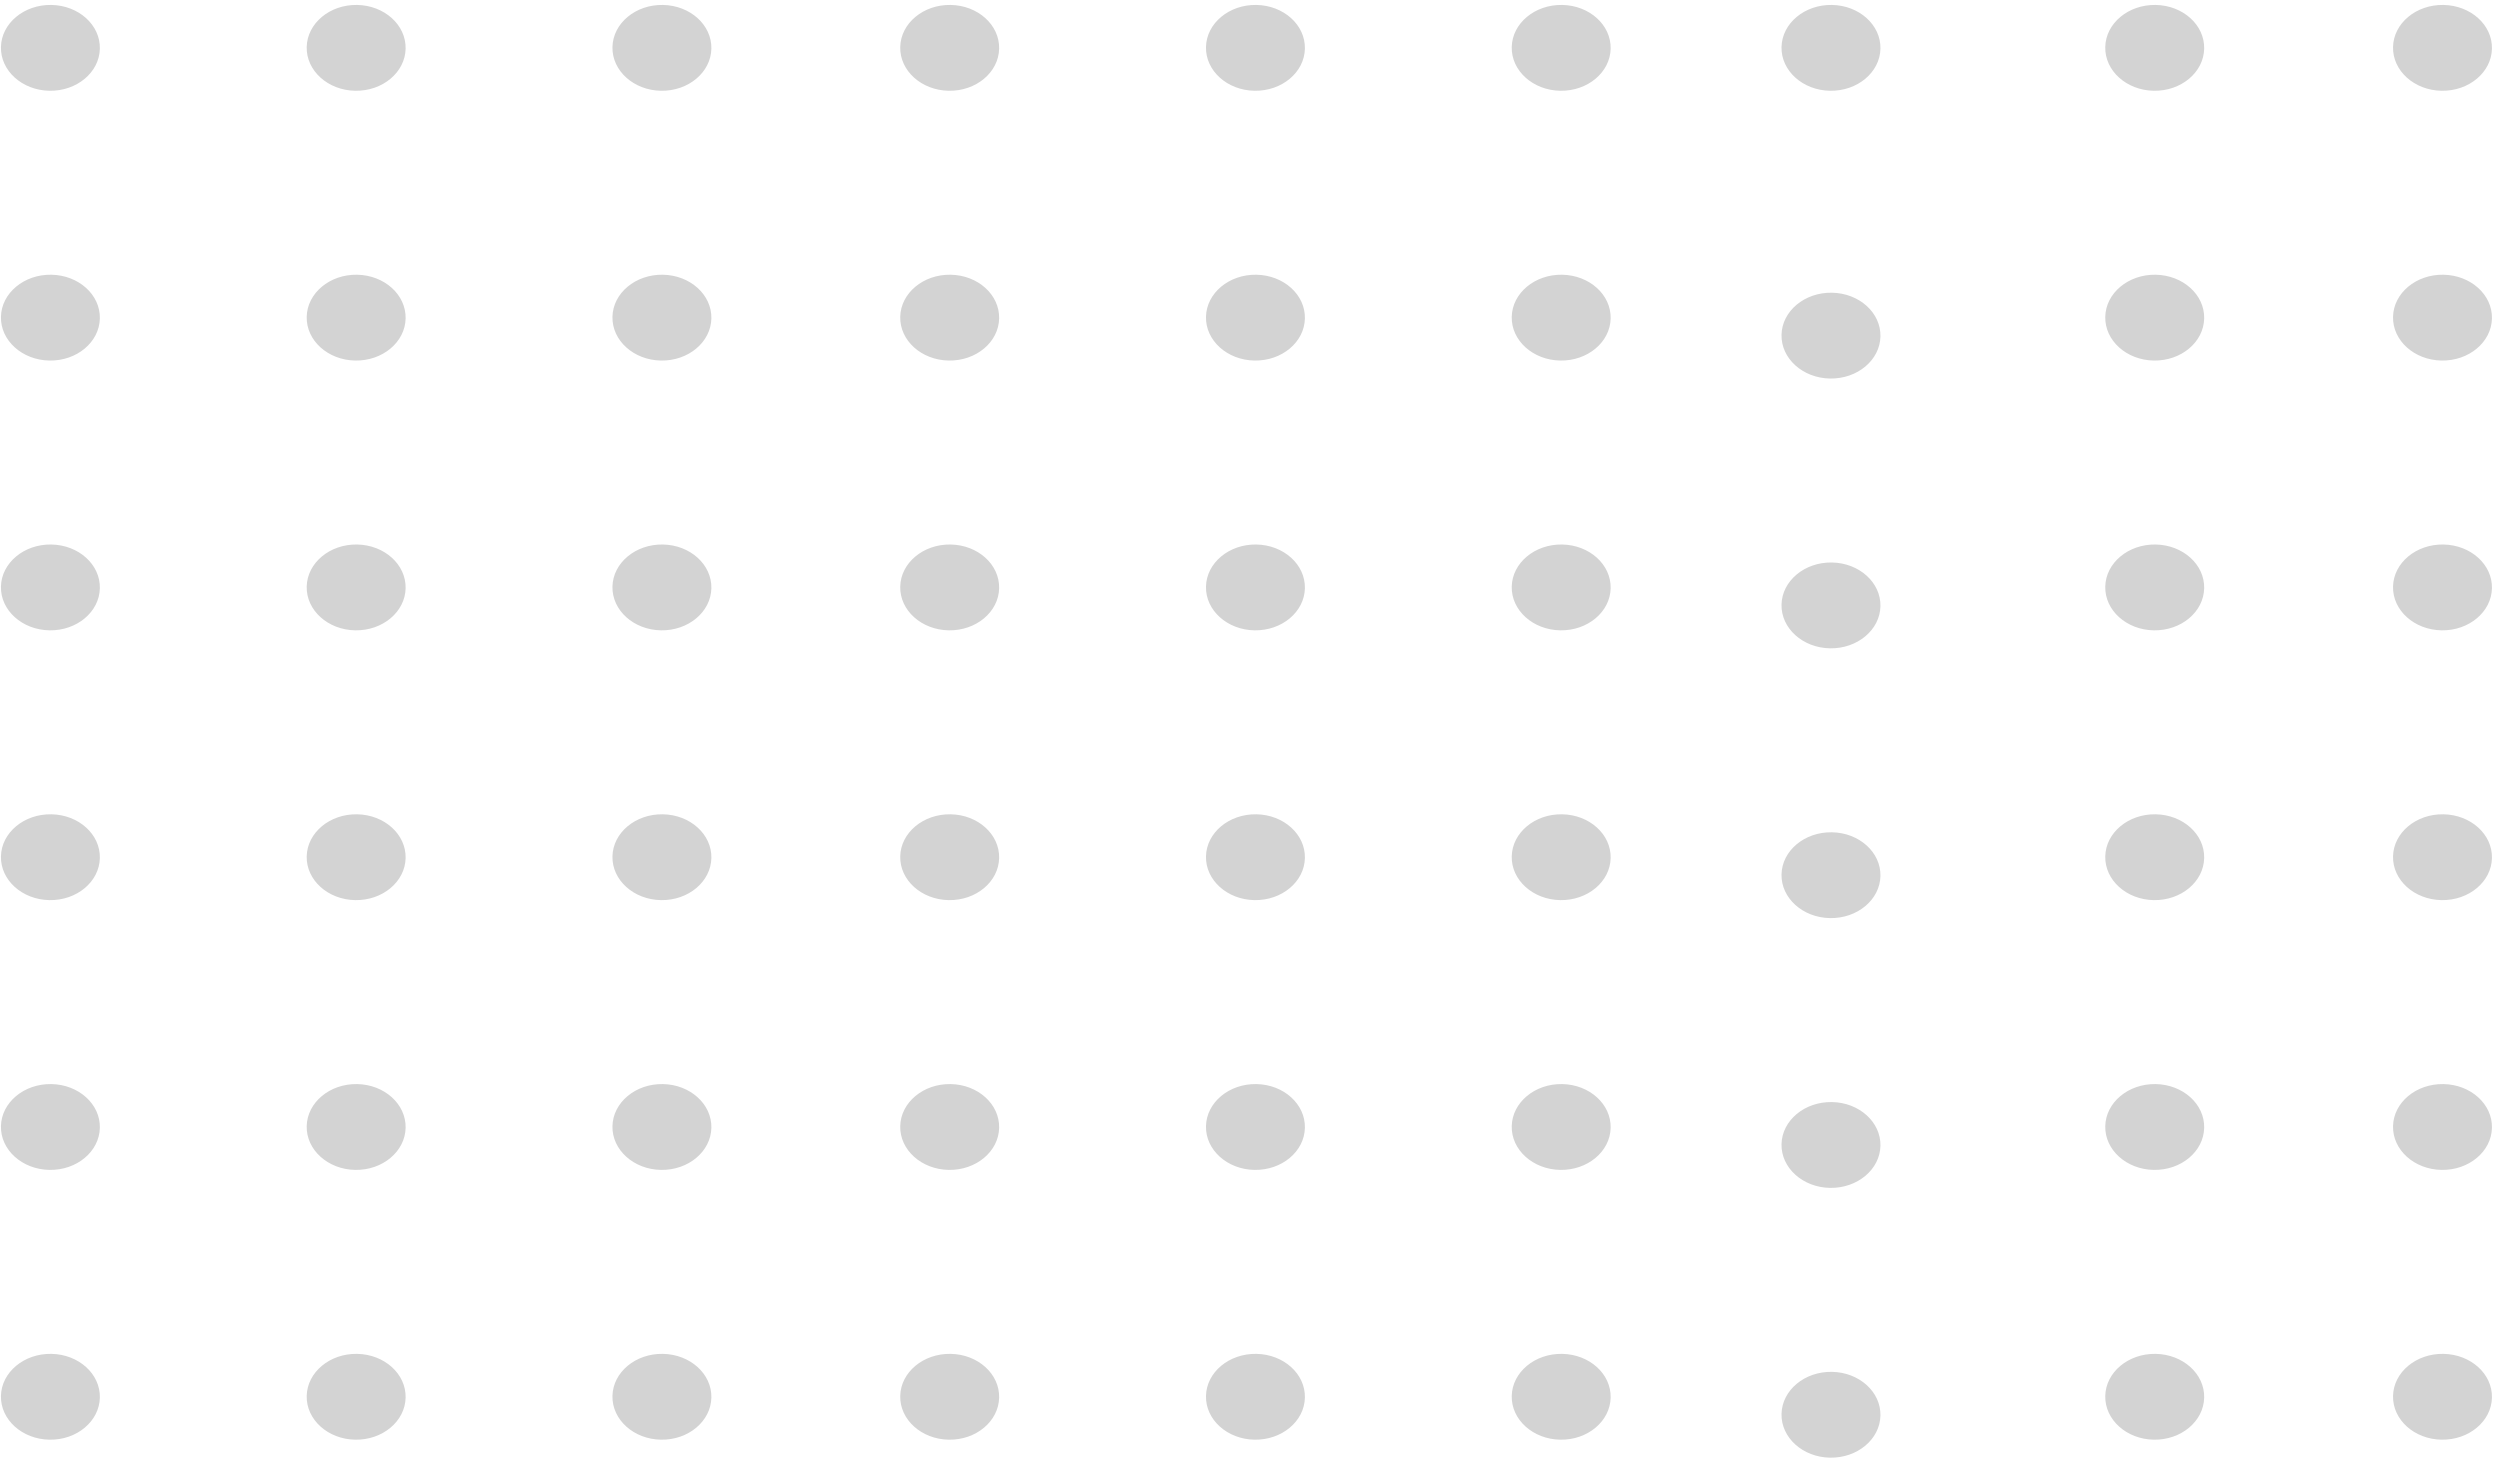 <svg width="139" height="82" viewBox="0 0 139 82" fill="none" xmlns="http://www.w3.org/2000/svg">
<ellipse cx="2.386" cy="2.75" rx="2.386" ry="2.75" transform="matrix(0.022 -1 1 0.017 0 35)" fill="#D3D3D3"/>
<ellipse cx="2.386" cy="2.75" rx="2.386" ry="2.75" transform="matrix(0.022 -1 1 0.017 17 35)" fill="#D3D3D3"/>
<ellipse cx="2.386" cy="2.75" rx="2.386" ry="2.75" transform="matrix(0.022 -1 1 0.017 17 50)" fill="#D3D3D3"/>
<ellipse cx="2.386" cy="2.75" rx="2.386" ry="2.75" transform="matrix(0.022 -1 1 0.017 34 35)" fill="#D3D3D3"/>
<ellipse cx="2.386" cy="2.75" rx="2.386" ry="2.75" transform="matrix(0.022 -1 1 0.017 34 50)" fill="#D3D3D3"/>
<ellipse cx="2.386" cy="2.75" rx="2.386" ry="2.75" transform="matrix(0.022 -1 1 0.017 0 50)" fill="#D3D3D3"/>
<ellipse cx="2.386" cy="2.75" rx="2.386" ry="2.75" transform="matrix(0.022 -1 1 0.017 99 36)" fill="#D3D3D3"/>
<ellipse cx="2.386" cy="2.75" rx="2.386" ry="2.75" transform="matrix(0.022 -1 1 0.017 117 35)" fill="#D3D3D3"/>
<ellipse cx="2.386" cy="2.75" rx="2.386" ry="2.75" transform="matrix(0.022 -1 1 0.017 117 50)" fill="#D3D3D3"/>
<ellipse cx="2.386" cy="2.75" rx="2.386" ry="2.75" transform="matrix(0.022 -1 1 0.017 133 35)" fill="#D3D3D3"/>
<ellipse cx="2.386" cy="2.75" rx="2.386" ry="2.75" transform="matrix(0.022 -1 1 0.017 133 50)" fill="#D3D3D3"/>
<ellipse cx="2.386" cy="2.75" rx="2.386" ry="2.75" transform="matrix(0.022 -1 1 0.017 99 51)" fill="#D3D3D3"/>
<ellipse cx="2.386" cy="2.75" rx="2.386" ry="2.75" transform="matrix(0.022 -1 1 0.017 99 5)" fill="#D3D3D3"/>
<ellipse cx="2.386" cy="2.75" rx="2.386" ry="2.75" transform="matrix(0.022 -1 1 0.017 117 5)" fill="#D3D3D3"/>
<ellipse cx="2.386" cy="2.75" rx="2.386" ry="2.75" transform="matrix(0.022 -1 1 0.017 117 20)" fill="#D3D3D3"/>
<ellipse cx="2.386" cy="2.75" rx="2.386" ry="2.75" transform="matrix(0.022 -1 1 0.017 133 5)" fill="#D3D3D3"/>
<ellipse cx="2.386" cy="2.75" rx="2.386" ry="2.75" transform="matrix(0.022 -1 1 0.017 133 20)" fill="#D3D3D3"/>
<ellipse cx="2.386" cy="2.75" rx="2.386" ry="2.75" transform="matrix(0.022 -1 1 0.017 99 21)" fill="#D3D3D3"/>
<ellipse cx="2.386" cy="2.75" rx="2.386" ry="2.75" transform="matrix(0.022 -1 1 0.017 99 66)" fill="#D3D3D3"/>
<ellipse cx="2.386" cy="2.75" rx="2.386" ry="2.75" transform="matrix(0.022 -1 1 0.017 117 65)" fill="#D3D3D3"/>
<ellipse cx="2.386" cy="2.75" rx="2.386" ry="2.75" transform="matrix(0.022 -1 1 0.017 117 80)" fill="#D3D3D3"/>
<ellipse cx="2.386" cy="2.75" rx="2.386" ry="2.75" transform="matrix(0.022 -1 1 0.017 133 65)" fill="#D3D3D3"/>
<ellipse cx="2.386" cy="2.75" rx="2.386" ry="2.75" transform="matrix(0.022 -1 1 0.017 133 80)" fill="#D3D3D3"/>
<ellipse cx="2.386" cy="2.75" rx="2.386" ry="2.75" transform="matrix(0.022 -1 1 0.017 99 81)" fill="#D3D3D3"/>
<ellipse cx="2.386" cy="2.75" rx="2.386" ry="2.75" transform="matrix(0.022 -1 1 0.017 50 5)" fill="#D3D3D3"/>
<ellipse cx="2.386" cy="2.75" rx="2.386" ry="2.75" transform="matrix(0.022 -1 1 0.017 67 5)" fill="#D3D3D3"/>
<ellipse cx="2.386" cy="2.75" rx="2.386" ry="2.75" transform="matrix(0.022 -1 1 0.017 67 20)" fill="#D3D3D3"/>
<ellipse cx="2.386" cy="2.75" rx="2.386" ry="2.75" transform="matrix(0.022 -1 1 0.017 84 5)" fill="#D3D3D3"/>
<ellipse cx="2.386" cy="2.75" rx="2.386" ry="2.75" transform="matrix(0.022 -1 1 0.017 84 20)" fill="#D3D3D3"/>
<ellipse cx="2.386" cy="2.75" rx="2.386" ry="2.75" transform="matrix(0.022 -1 1 0.017 50 20)" fill="#D3D3D3"/>
<ellipse cx="2.386" cy="2.75" rx="2.386" ry="2.75" transform="matrix(0.022 -1 1 0.017 0 5)" fill="#D3D3D3"/>
<ellipse cx="2.386" cy="2.75" rx="2.386" ry="2.75" transform="matrix(0.022 -1 1 0.017 17 5)" fill="#D3D3D3"/>
<ellipse cx="2.386" cy="2.75" rx="2.386" ry="2.75" transform="matrix(0.022 -1 1 0.017 17 20)" fill="#D3D3D3"/>
<ellipse cx="2.386" cy="2.75" rx="2.386" ry="2.75" transform="matrix(0.022 -1 1 0.017 34 5)" fill="#D3D3D3"/>
<ellipse cx="2.386" cy="2.75" rx="2.386" ry="2.75" transform="matrix(0.022 -1 1 0.017 34 20)" fill="#D3D3D3"/>
<ellipse cx="2.386" cy="2.75" rx="2.386" ry="2.75" transform="matrix(0.022 -1 1 0.017 0 20)" fill="#D3D3D3"/>
<ellipse cx="2.386" cy="2.75" rx="2.386" ry="2.75" transform="matrix(0.022 -1 1 0.017 50 65)" fill="#D3D3D3"/>
<ellipse cx="2.386" cy="2.75" rx="2.386" ry="2.75" transform="matrix(0.022 -1 1 0.017 67 65)" fill="#D3D3D3"/>
<ellipse cx="2.386" cy="2.75" rx="2.386" ry="2.75" transform="matrix(0.022 -1 1 0.017 67 80)" fill="#D3D3D3"/>
<ellipse cx="2.386" cy="2.75" rx="2.386" ry="2.75" transform="matrix(0.022 -1 1 0.017 84 65)" fill="#D3D3D3"/>
<ellipse cx="2.386" cy="2.75" rx="2.386" ry="2.75" transform="matrix(0.022 -1 1 0.017 84 80)" fill="#D3D3D3"/>
<ellipse cx="2.386" cy="2.75" rx="2.386" ry="2.75" transform="matrix(0.022 -1 1 0.017 50 80)" fill="#D3D3D3"/>
<ellipse cx="2.386" cy="2.75" rx="2.386" ry="2.75" transform="matrix(0.022 -1 1 0.017 50 35)" fill="#D3D3D3"/>
<ellipse cx="2.386" cy="2.75" rx="2.386" ry="2.75" transform="matrix(0.022 -1 1 0.017 67 35)" fill="#D3D3D3"/>
<ellipse cx="2.386" cy="2.75" rx="2.386" ry="2.75" transform="matrix(0.022 -1 1 0.017 67 50)" fill="#D3D3D3"/>
<ellipse cx="2.386" cy="2.75" rx="2.386" ry="2.75" transform="matrix(0.022 -1 1 0.017 84 35)" fill="#D3D3D3"/>
<ellipse cx="2.386" cy="2.75" rx="2.386" ry="2.75" transform="matrix(0.022 -1 1 0.017 84 50)" fill="#D3D3D3"/>
<ellipse cx="2.386" cy="2.75" rx="2.386" ry="2.75" transform="matrix(0.022 -1 1 0.017 50 50)" fill="#D3D3D3"/>
<ellipse cx="2.386" cy="2.75" rx="2.386" ry="2.75" transform="matrix(0.022 -1 1 0.017 0 65)" fill="#D3D3D3"/>
<ellipse cx="2.386" cy="2.75" rx="2.386" ry="2.75" transform="matrix(0.022 -1 1 0.017 17 65)" fill="#D3D3D3"/>
<ellipse cx="2.386" cy="2.75" rx="2.386" ry="2.75" transform="matrix(0.022 -1 1 0.017 17 80)" fill="#D3D3D3"/>
<ellipse cx="2.386" cy="2.75" rx="2.386" ry="2.75" transform="matrix(0.022 -1 1 0.017 34 65)" fill="#D3D3D3"/>
<ellipse cx="2.386" cy="2.75" rx="2.386" ry="2.75" transform="matrix(0.022 -1 1 0.017 34 80)" fill="#D3D3D3"/>
<ellipse cx="2.386" cy="2.75" rx="2.386" ry="2.75" transform="matrix(0.022 -1 1 0.017 0 80)" fill="#D3D3D3"/>
</svg>
